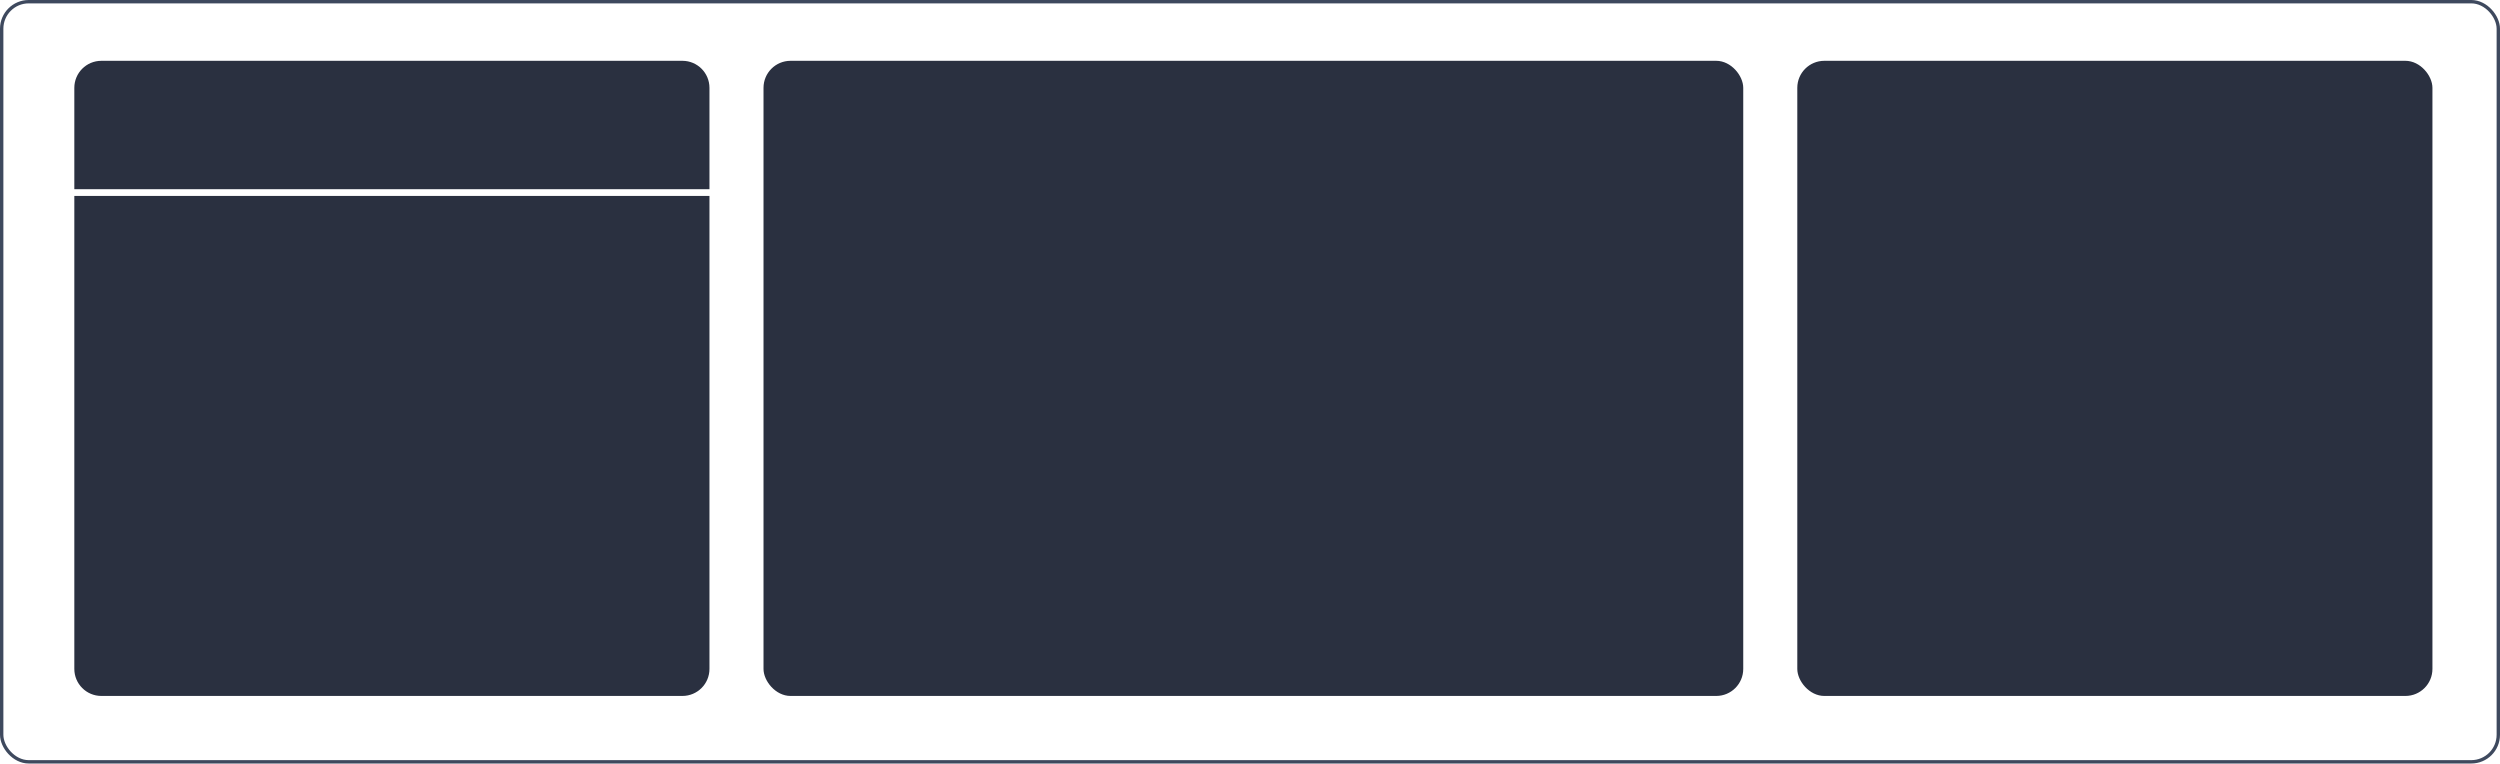 <?xml version="1.0" encoding="UTF-8"?>
<svg width="370px" height="113px" viewBox="0 0 370 113" version="1.1" xmlns="http://www.w3.org/2000/svg" xmlns:xlink="http://www.w3.org/1999/xlink">
    <!-- Generator: Sketch 52.3 (67297) - http://www.bohemiancoding.com/sketch -->
    <title>儿童版式</title>
    <desc>Created with Sketch.</desc>
    <g id="Design" stroke="none" stroke-width="1" fill="none" fill-rule="evenodd">
        <g id="07-03栏目管理-添加栏目" transform="translate(-350, -751)" fill-rule="nonzero">
            <g id="儿童版式" transform="translate(350, 751)">
                <rect id="Rectangle" stroke="#3E495E" stroke-width="0.5" x="0.25" y="0.25" width="369.5" height="112.5" rx="4"></rect>
                <rect id="Rectangle-Copy-3" fill="#2A3040" x="266" y="9" width="94" height="94" rx="4"></rect>
                <path d="M15,9 L101,9 C103.209,9 105,10.791 105,13 L105,28 L11,28 L11,13 C11,10.791 12.791,9 15,9 Z" id="Rectangle-Copy-3" fill="#2A3040"></path>
                <path d="M11,29 L105,29 L105,99 C105,101.209 103.209,103 101,103 L15,103 C12.791,103 11,101.209 11,99 L11,29 Z" id="Rectangle-Copy-3" fill="#2A3040"></path>
                <rect id="Rectangle" fill="#2A3040" x="113" y="9" width="145" height="94" rx="4"></rect>
            </g>
        </g>
    </g>
</svg>